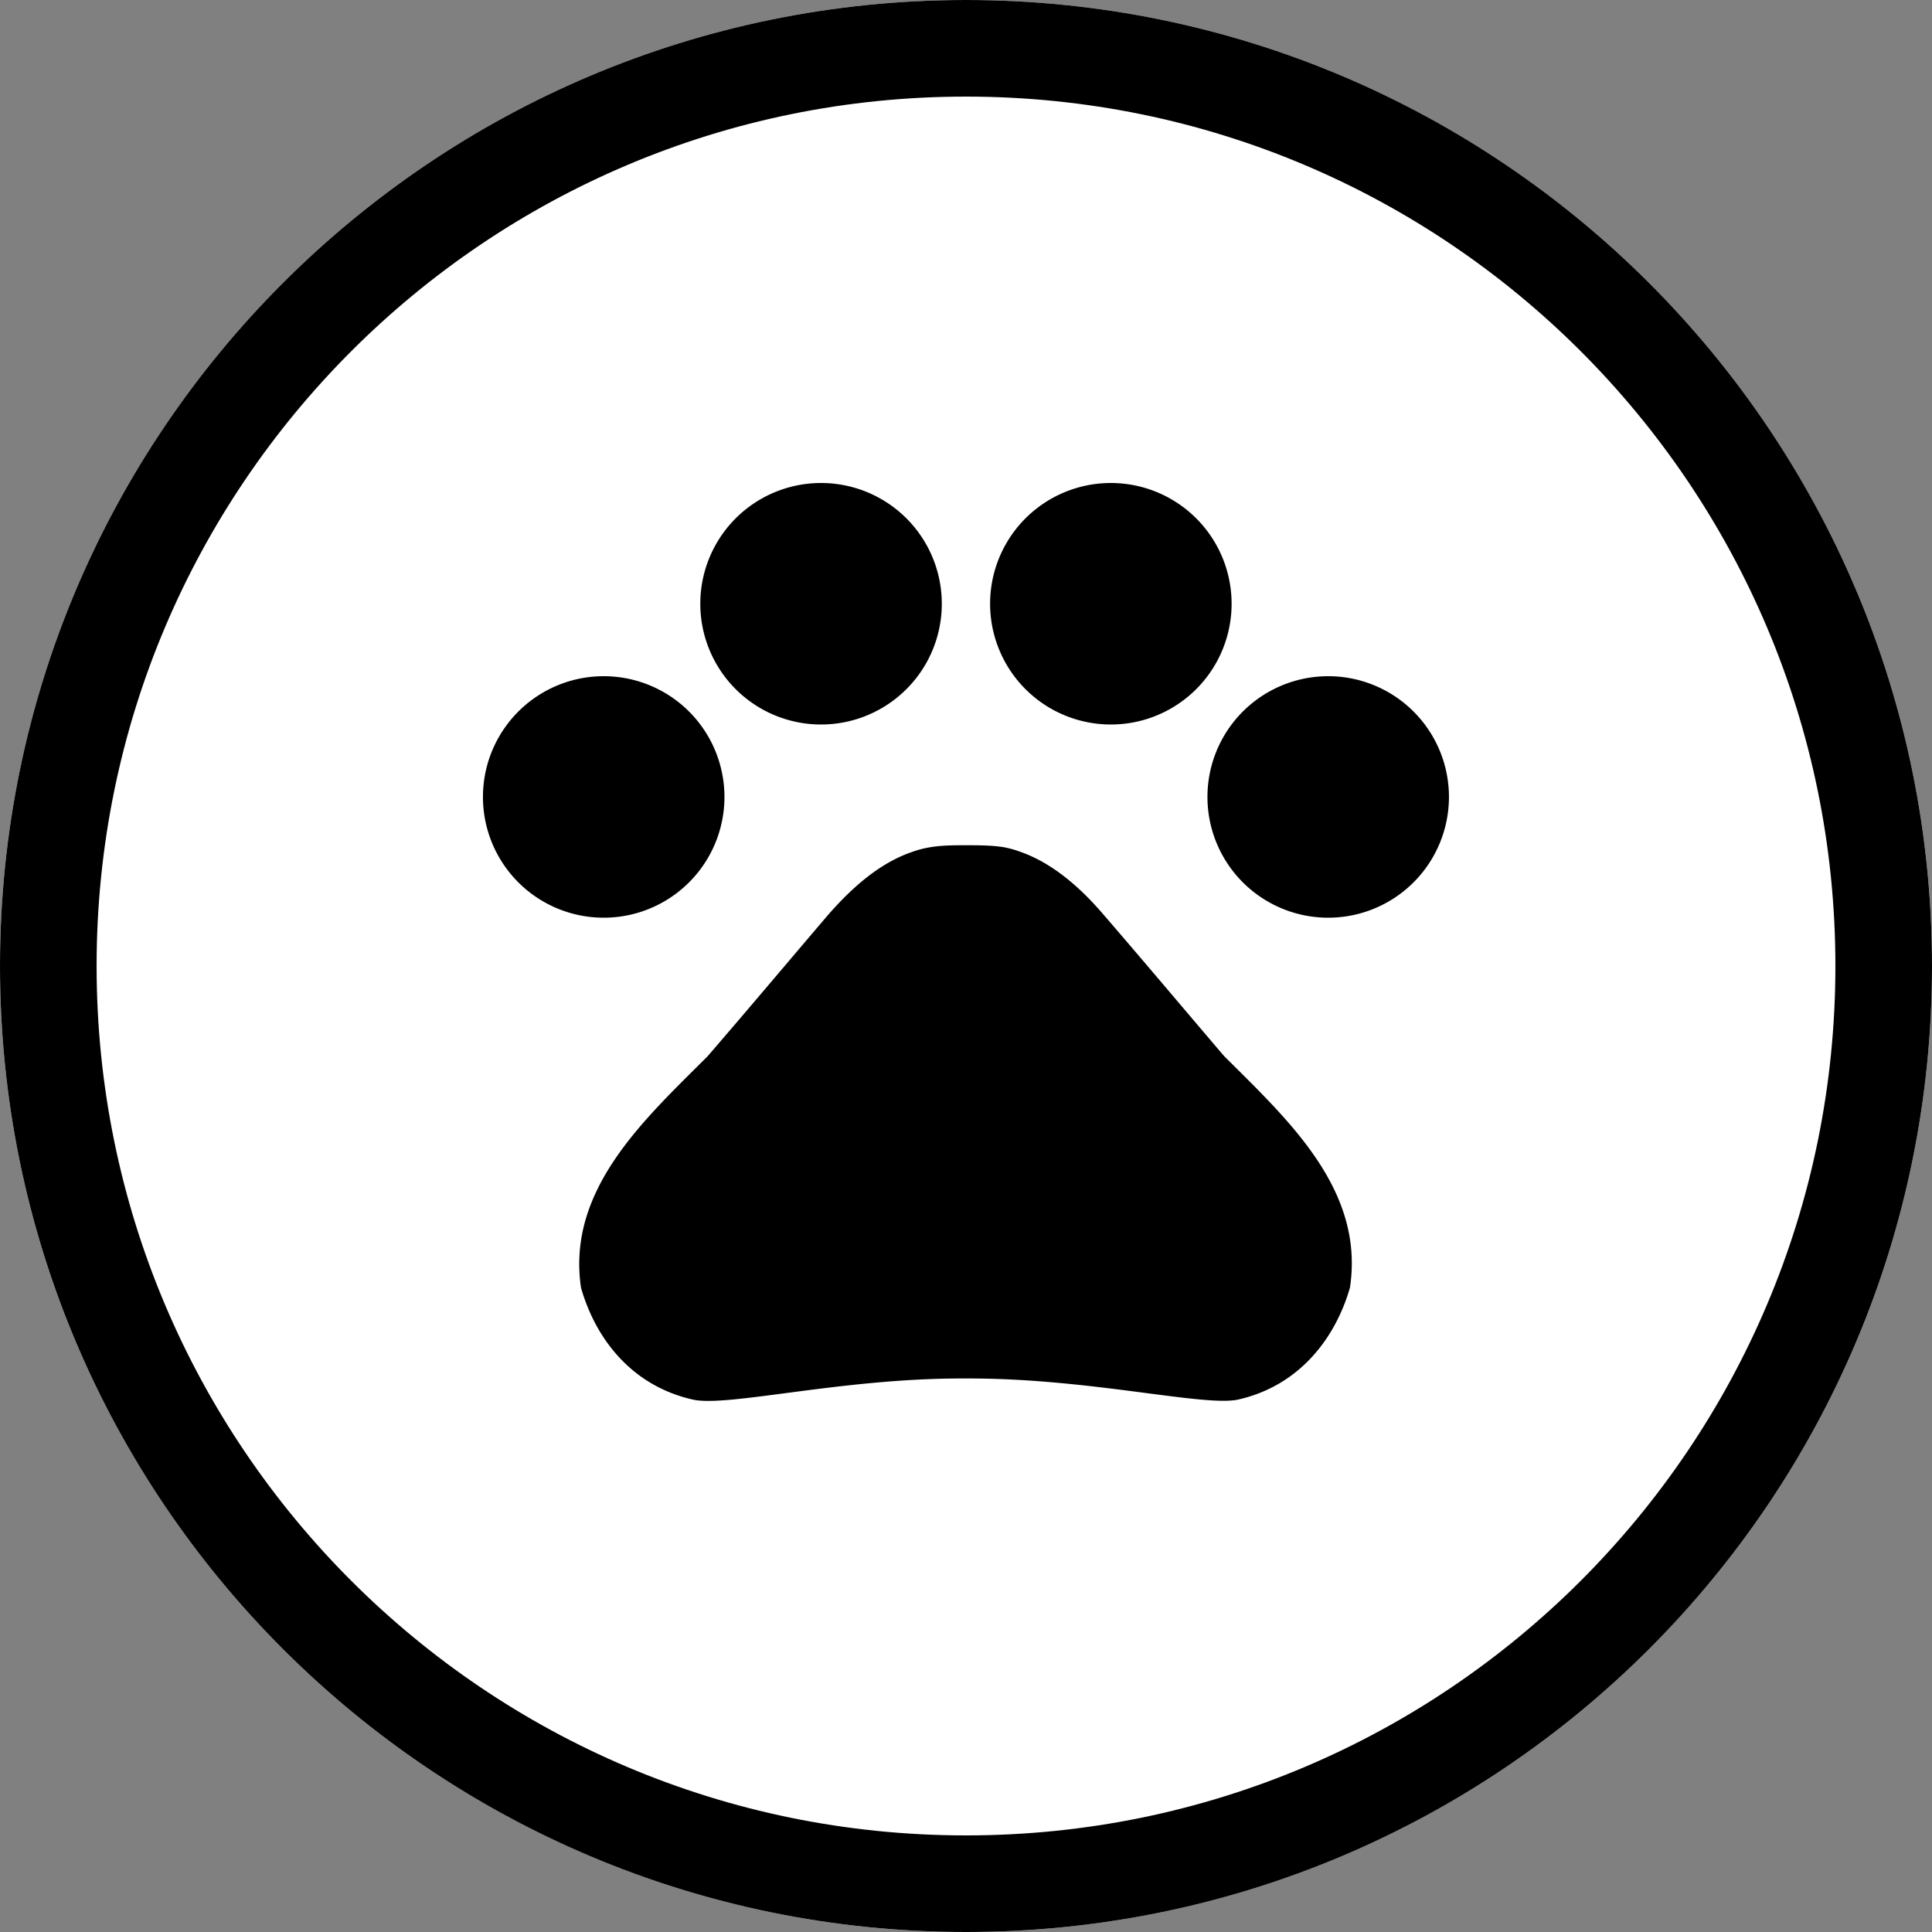 <svg width="40" height="40" xmlns:xlink="http://www.w3.org/1999/xlink" xmlns="http://www.w3.org/2000/svg"><rect width="100%" height="100%" fill="#808080" stroke="none"/><defs><clipPath id="b"><use xlink:href="#a"/></clipPath><path d="M20 40c11.046 0 20-8.954 20-20S31.046 0 20 0 0 8.954 0 20s8.954 20 20 20z" id="a"/></defs><use fill="#FFF" xlink:href="#a"/><g clip-path="url(#b)"><use xlink:href="#a" fill="none" stroke="#000" stroke-width="4"/></g><g><path d="M12.499 19a2.5 2.5 0 100-5 2.5 2.5 0 000 5zM16.999 15a2.5 2.5 0 100-5 2.5 2.5 0 000 5zM22.999 15a2.5 2.5 0 100-5 2.5 2.5 0 000 5zM27.499 19a2.5 2.5 0 100-5 2.5 2.5 0 000 5zM25.339 21.86c-.87-1.02-1.6-1.89-2.48-2.91-.46-.54-1.05-1.08-1.75-1.32-.11-.04-.22-.07-.33-.09-.25-.04-.52-.04-.78-.04s-.53 0-.79.05c-.11.02-.22.05-.33.09-.7.24-1.28.78-1.75 1.32-.87 1.02-1.6 1.89-2.48 2.91-1.31 1.31-2.92 2.76-2.62 4.79.29 1.02 1.02 2.03 2.33 2.32.73.15 3.06-.44 5.54-.44h.18c2.48 0 4.81.58 5.54.44 1.31-.29 2.04-1.31 2.33-2.32.31-2.04-1.3-3.49-2.61-4.8z"/><path d="M7.999 7h24v24h-24V7z" fill="none"/></g></svg>